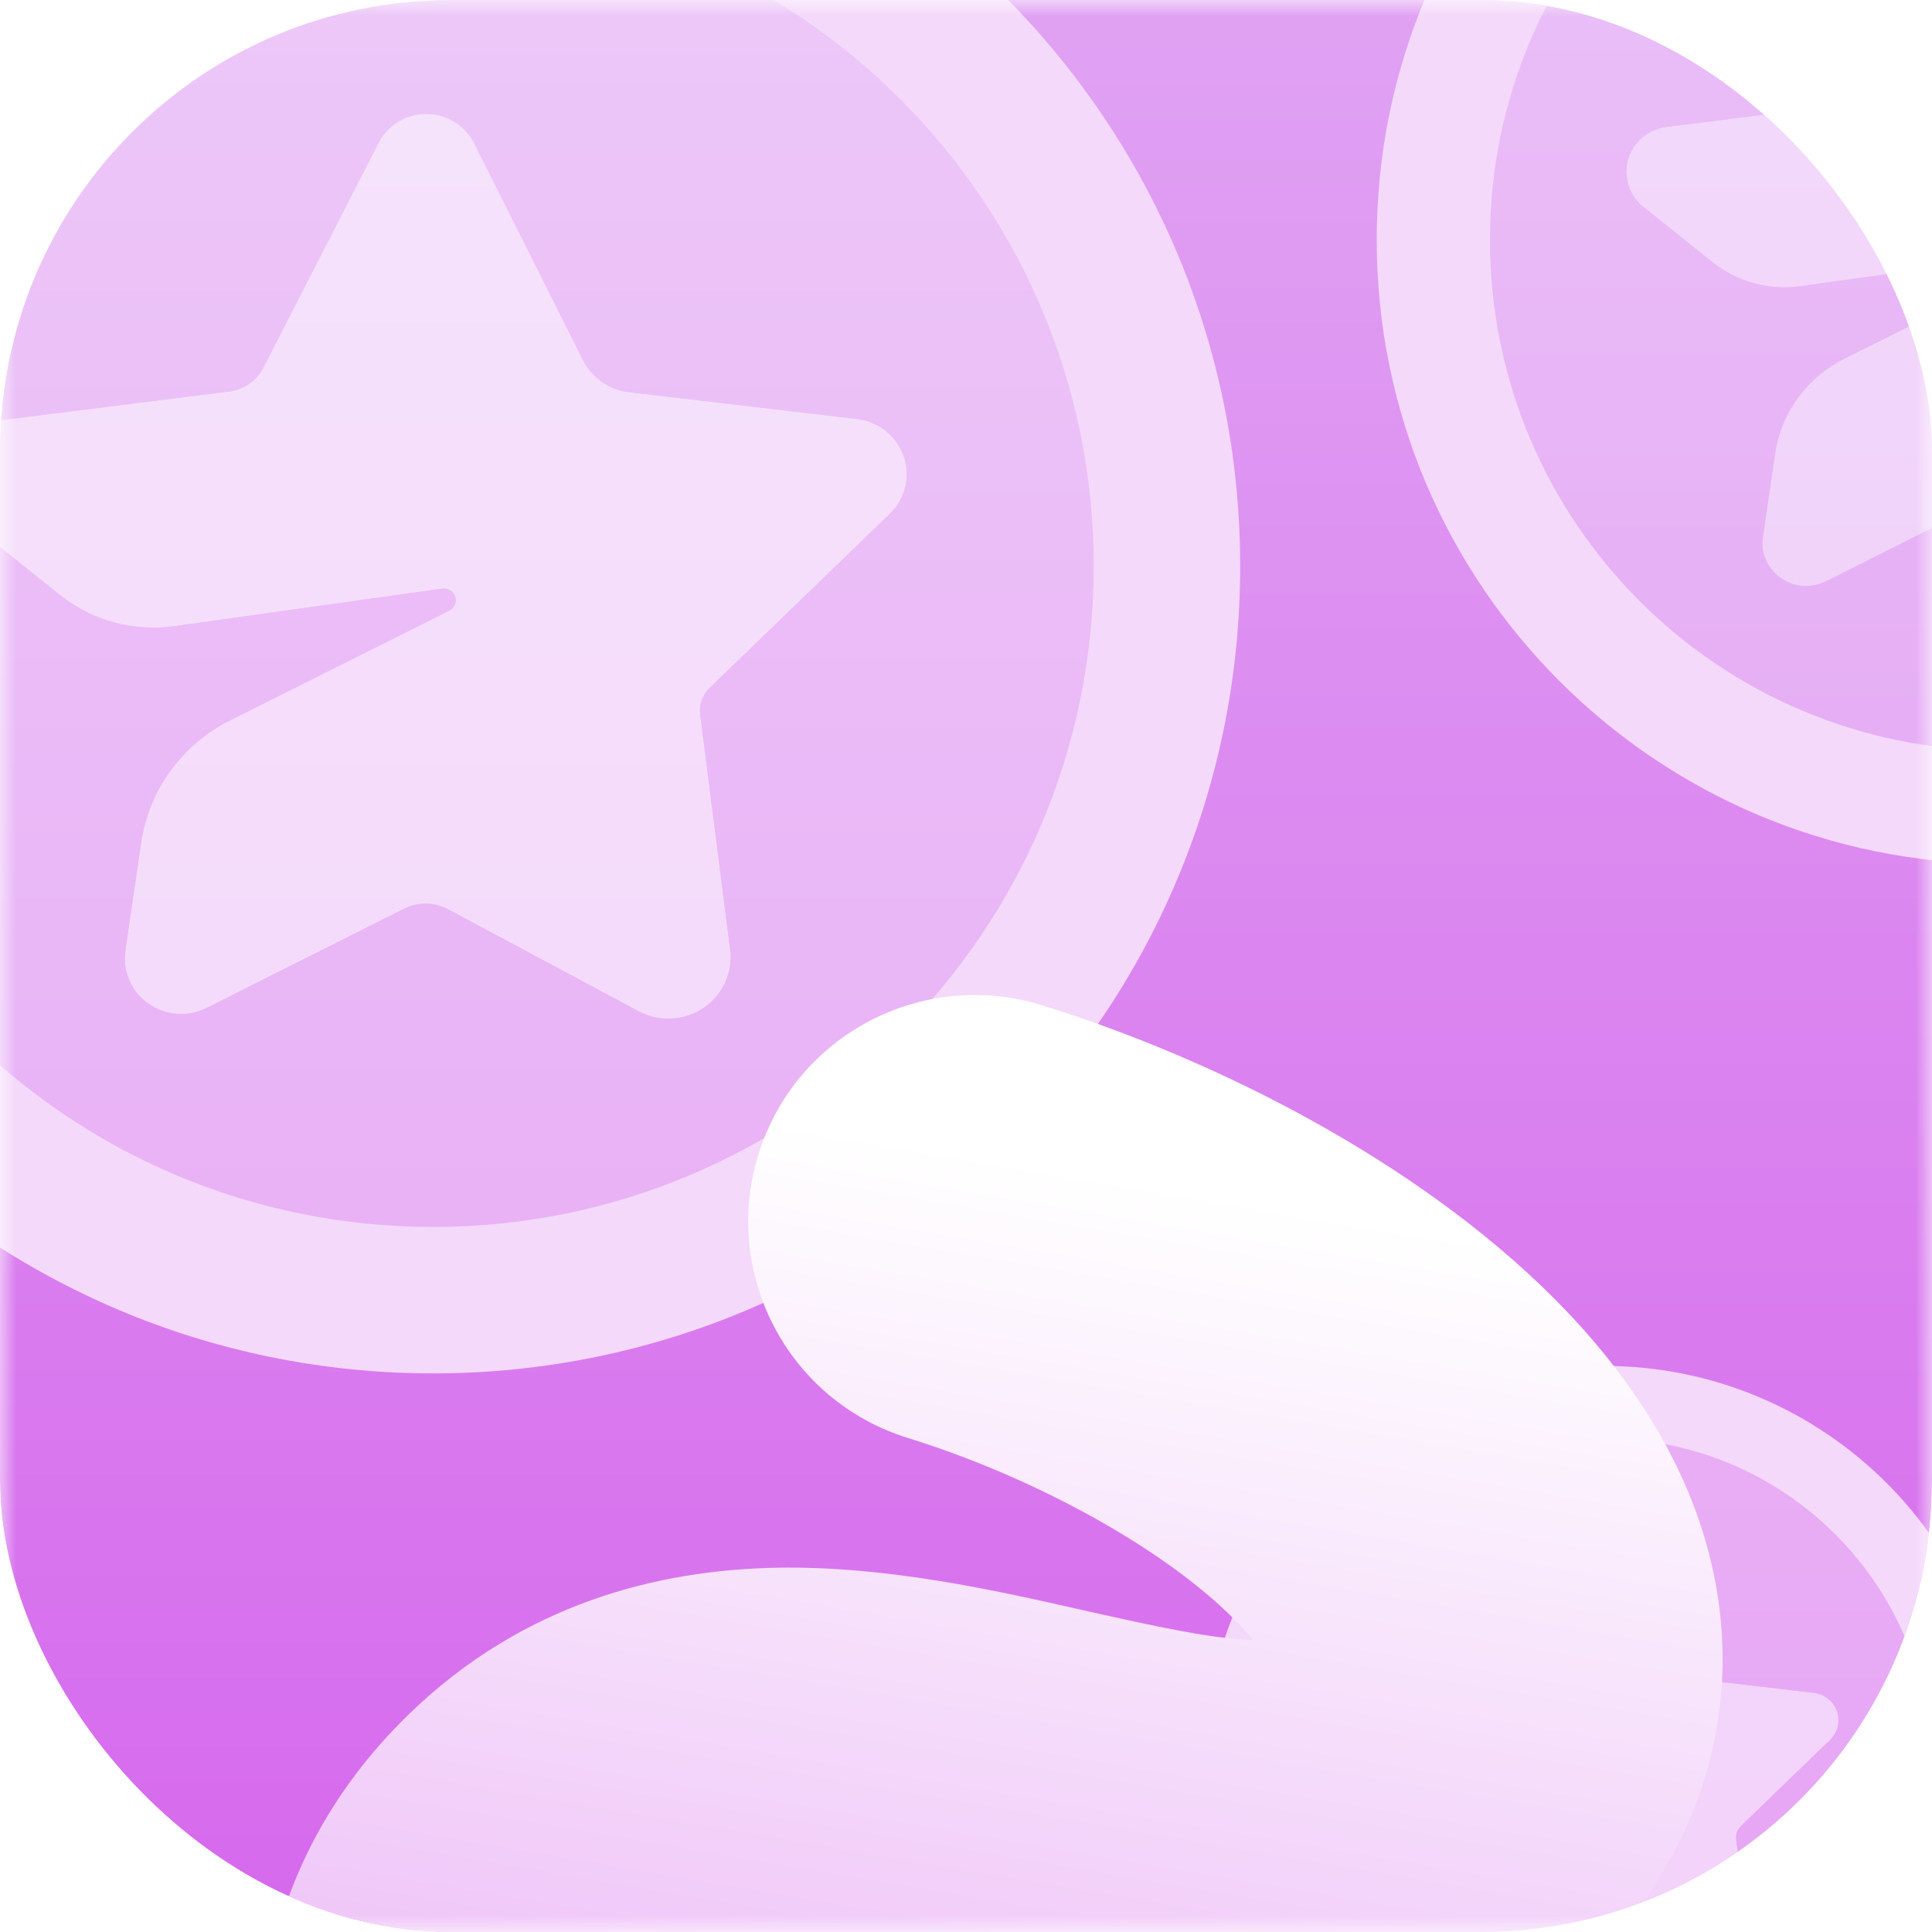 <svg width="60" height="60" viewBox="0 0 60 60" fill="none" xmlns="http://www.w3.org/2000/svg">
<g clip-path="url(#clip0_1995_71617)">
<mask id="mask0_1995_71617" style="mask-type:luminance" maskUnits="userSpaceOnUse" x="0" y="0" width="60" height="60">
<path d="M60 0H0V60H60V0Z" fill="white"/>
</mask>
<g mask="url(#mask0_1995_71617)">
<path d="M60 0H0V60H60V0Z" fill="url(#paint0_linear_1995_71617)"/>
<path fill-rule="evenodd" clip-rule="evenodd" d="M62.137 25.072C71.87 25.072 79.761 17.181 79.761 7.448C79.761 -2.285 71.87 -10.175 62.137 -10.175C52.404 -10.175 44.514 -2.285 44.514 7.448C44.514 17.181 52.404 25.072 62.137 25.072ZM60.83 -2.72L58.063 2.68C57.903 2.992 57.596 3.205 57.244 3.25L51.753 3.942C51.39 3.988 51.058 4.17 50.827 4.449C50.331 5.051 50.424 5.935 51.035 6.424L53.177 8.137C53.948 8.753 54.945 9.025 55.927 8.887L62.358 7.984C62.479 7.968 62.597 8.028 62.652 8.135C62.724 8.273 62.668 8.442 62.527 8.513L57.269 11.144C56.111 11.723 55.312 12.822 55.127 14.088L54.748 16.676C54.709 16.949 54.756 17.227 54.883 17.472C55.223 18.128 56.039 18.388 56.705 18.053L61.439 15.674C61.774 15.505 62.172 15.51 62.503 15.687L67.072 18.133C67.347 18.281 67.663 18.339 67.974 18.301C68.794 18.2 69.376 17.463 69.273 16.655L68.554 11.014C68.524 10.775 68.608 10.535 68.783 10.367L73.108 6.188C73.327 5.975 73.467 5.695 73.504 5.394C73.592 4.663 73.062 3.999 72.319 3.912L66.848 3.269C66.369 3.213 65.952 2.922 65.738 2.497L63.126 -2.711C63.002 -2.956 62.801 -3.156 62.553 -3.279C61.92 -3.593 61.149 -3.343 60.83 -2.72Z" fill="white" fill-opacity="0.3"/>
<path fill-rule="evenodd" clip-rule="evenodd" d="M62.137 -8.417C53.375 -8.417 46.272 -1.314 46.272 7.448C46.272 16.21 53.375 23.313 62.137 23.313C70.899 23.313 78.002 16.21 78.002 7.448C78.002 -1.314 70.899 -8.417 62.137 -8.417ZM42.755 7.448C42.755 -3.256 51.433 -11.934 62.137 -11.934C72.841 -11.934 81.519 -3.256 81.519 7.448C81.519 18.153 72.841 26.83 62.137 26.83C51.433 26.83 42.755 18.153 42.755 7.448Z" fill="#F4D9FA"/>
<path fill-rule="evenodd" clip-rule="evenodd" d="M58.063 2.68L60.83 -2.72C61.149 -3.343 61.92 -3.593 62.553 -3.279C62.802 -3.156 63.002 -2.956 63.126 -2.71L65.739 2.497C65.952 2.922 66.37 3.213 66.848 3.269L72.32 3.912C73.062 4 73.593 4.663 73.504 5.394C73.467 5.696 73.328 5.975 73.108 6.188L68.783 10.367C68.608 10.535 68.524 10.775 68.554 11.014L69.273 16.655C69.376 17.463 68.794 18.2 67.974 18.301C67.663 18.339 67.347 18.281 67.072 18.133L62.503 15.687C62.172 15.51 61.774 15.505 61.44 15.674L56.705 18.053C56.039 18.388 55.223 18.128 54.883 17.472C54.756 17.227 54.709 16.949 54.749 16.676L55.127 14.088C55.312 12.822 56.112 11.723 57.27 11.144L62.528 8.513C62.668 8.442 62.724 8.273 62.652 8.135C62.597 8.028 62.479 7.968 62.358 7.985L55.928 8.887C54.945 9.025 53.948 8.753 53.177 8.137L51.035 6.424C50.424 5.935 50.331 5.051 50.828 4.45C51.058 4.17 51.39 3.988 51.753 3.942L57.244 3.25C57.596 3.205 57.903 2.992 58.063 2.68Z" fill="white" fill-opacity="0.6"/>
<path fill-rule="evenodd" clip-rule="evenodd" d="M49.808 66.133C56.045 66.133 61.102 61.077 61.102 54.84C61.102 48.602 56.045 43.545 49.808 43.545C43.571 43.545 38.515 48.602 38.515 54.84C38.515 61.077 43.571 66.133 49.808 66.133ZM48.97 48.323L47.197 51.784C47.095 51.983 46.898 52.12 46.672 52.149L43.153 52.593C42.921 52.622 42.709 52.738 42.56 52.918C42.242 53.303 42.302 53.87 42.694 54.183L44.066 55.281C44.56 55.676 45.199 55.85 45.829 55.761L49.95 55.183C50.027 55.172 50.103 55.211 50.138 55.28C50.184 55.368 50.148 55.477 50.058 55.521L46.689 57.208C45.947 57.579 45.435 58.283 45.316 59.094L45.073 60.753C45.048 60.928 45.078 61.106 45.16 61.263C45.377 61.684 45.9 61.85 46.327 61.636L49.361 60.111C49.576 60.003 49.831 60.006 50.043 60.12L52.971 61.687C53.147 61.781 53.349 61.819 53.548 61.794C54.074 61.73 54.447 61.257 54.381 60.74L53.92 57.124C53.901 56.971 53.955 56.818 54.067 56.71L56.838 54.032C56.98 53.896 57.069 53.716 57.092 53.523C57.149 53.054 56.809 52.629 56.334 52.574L52.827 52.161C52.52 52.125 52.253 51.939 52.116 51.666L50.441 48.329C50.363 48.172 50.234 48.044 50.075 47.965C49.669 47.764 49.175 47.924 48.97 48.323Z" fill="white" fill-opacity="0.4"/>
<path fill-rule="evenodd" clip-rule="evenodd" d="M49.808 44.672C44.193 44.672 39.641 49.225 39.641 54.84C39.641 60.455 44.193 65.007 49.808 65.007C55.423 65.007 59.975 60.455 59.975 54.84C59.975 49.225 55.423 44.672 49.808 44.672ZM37.388 54.84C37.388 47.98 42.949 42.419 49.808 42.419C56.668 42.419 62.229 47.98 62.229 54.84C62.229 61.7 56.668 67.26 49.808 67.26C42.949 67.26 37.388 61.7 37.388 54.84Z" fill="#F4D9FA"/>
<path fill-rule="evenodd" clip-rule="evenodd" d="M47.197 51.784L48.97 48.323C49.175 47.924 49.669 47.764 50.075 47.965C50.233 48.044 50.362 48.172 50.441 48.33L52.116 51.667C52.252 51.939 52.52 52.125 52.827 52.161L56.333 52.573C56.809 52.63 57.149 53.055 57.092 53.523C57.068 53.716 56.979 53.896 56.838 54.032L54.067 56.71C53.955 56.818 53.9 56.971 53.92 57.125L54.38 60.74C54.447 61.257 54.074 61.73 53.548 61.794C53.349 61.819 53.147 61.782 52.97 61.687L50.042 60.12C49.83 60.006 49.575 60.003 49.361 60.111L46.327 61.636C45.9 61.851 45.377 61.684 45.159 61.264C45.078 61.106 45.047 60.928 45.073 60.753L45.316 59.094C45.434 58.283 45.946 57.58 46.688 57.208L50.058 55.522C50.148 55.477 50.184 55.369 50.138 55.28C50.103 55.211 50.026 55.172 49.949 55.183L45.829 55.762C45.198 55.85 44.559 55.676 44.066 55.281L42.693 54.184C42.301 53.87 42.242 53.304 42.56 52.918C42.708 52.739 42.92 52.622 43.153 52.593L46.672 52.149C46.898 52.121 47.094 51.984 47.197 51.784Z" fill="white" fill-opacity="0.7"/>
<path fill-rule="evenodd" clip-rule="evenodd" d="M13.448 40.378C26.035 40.378 36.24 30.174 36.24 17.586C36.24 4.998 26.035 -5.206 13.448 -5.206C0.86 -5.206 -9.344 4.998 -9.344 17.586C-9.344 30.174 0.86 40.378 13.448 40.378ZM11.757 4.436L8.178 11.419C7.972 11.823 7.575 12.099 7.119 12.157L0.018 13.052C-0.452 13.111 -0.88 13.346 -1.179 13.708C-1.821 14.486 -1.701 15.63 -0.91 16.262L1.86 18.477C2.856 19.274 4.146 19.626 5.417 19.447L13.733 18.28C13.889 18.258 14.043 18.336 14.114 18.475C14.206 18.654 14.134 18.872 13.952 18.963L7.152 22.366C5.655 23.116 4.621 24.536 4.382 26.173L3.892 29.52C3.841 29.873 3.901 30.233 4.066 30.55C4.506 31.399 5.561 31.735 6.423 31.302L12.545 28.224C12.979 28.007 13.493 28.013 13.921 28.242L19.83 31.405C20.186 31.596 20.594 31.672 20.996 31.622C22.057 31.491 22.809 30.538 22.676 29.494L21.747 22.198C21.707 21.889 21.817 21.579 22.043 21.361L27.636 15.956C27.92 15.682 28.101 15.32 28.148 14.93C28.263 13.984 27.577 13.126 26.616 13.013L19.54 12.181C18.921 12.109 18.381 11.733 18.105 11.183L14.726 4.448C14.567 4.131 14.307 3.873 13.986 3.713C13.167 3.307 12.169 3.63 11.757 4.436Z" fill="white" fill-opacity="0.4"/>
<path fill-rule="evenodd" clip-rule="evenodd" d="M13.448 -2.932C2.116 -2.932 -7.07 6.254 -7.07 17.586C-7.07 28.918 2.116 38.104 13.448 38.104C24.78 38.104 33.966 28.918 33.966 17.586C33.966 6.254 24.78 -2.932 13.448 -2.932ZM-11.618 17.586C-11.618 3.742 -0.396 -7.48 13.448 -7.48C27.291 -7.48 38.515 3.742 38.515 17.586C38.515 31.43 27.291 42.652 13.448 42.652C-0.396 42.652 -11.618 31.43 -11.618 17.586Z" fill="#F4D9FA"/>
<path fill-rule="evenodd" clip-rule="evenodd" d="M8.178 11.419L11.757 4.436C12.169 3.63 13.167 3.307 13.986 3.713C14.307 3.873 14.567 4.131 14.726 4.448L18.105 11.183C18.381 11.733 18.921 12.109 19.54 12.181L26.616 13.013C27.577 13.126 28.263 13.984 28.148 14.93C28.101 15.32 27.92 15.682 27.636 15.956L22.043 21.361C21.817 21.579 21.707 21.889 21.747 22.198L22.676 29.494C22.809 30.538 22.057 31.491 20.996 31.622C20.594 31.672 20.186 31.596 19.83 31.405L13.921 28.242C13.493 28.013 12.979 28.007 12.545 28.224L6.423 31.302C5.561 31.735 4.506 31.399 4.066 30.55C3.901 30.233 3.841 29.873 3.892 29.52L4.382 26.173C4.621 24.536 5.655 23.116 7.152 22.366L13.952 18.963C14.134 18.872 14.206 18.654 14.114 18.475C14.043 18.336 13.889 18.258 13.733 18.28L5.417 19.447C4.146 19.626 2.856 19.274 1.86 18.477L-0.91 16.262C-1.701 15.63 -1.821 14.486 -1.179 13.708C-0.88 13.346 -0.452 13.111 0.018 13.052L7.119 12.157C7.575 12.099 7.972 11.823 8.178 11.419Z" fill="white" fill-opacity="0.7"/>
<g filter="url(#filter0_d_1995_71617)">
<path fill-rule="evenodd" clip-rule="evenodd" d="M23.554 18.851C24.706 15.141 28.647 13.067 32.358 14.219C37.835 15.919 44.042 19.096 48.26 23.32C50.368 25.433 52.495 28.323 53.232 31.93C54.047 35.917 52.97 39.848 50.248 43.09C47.005 46.952 42.744 47.986 39.172 48C36.185 48.011 33.055 47.301 30.8 46.789C30.634 46.752 30.472 46.715 30.316 46.68C27.628 46.075 25.847 45.728 24.386 45.754C23.197 45.775 22.805 46.033 22.499 46.329C22.168 46.65 22.161 46.781 22.157 46.849C22.157 46.855 22.157 46.861 22.156 46.866C22.134 47.102 22.16 47.791 22.715 49.067C23.878 51.74 26.52 55.106 30.142 58.69C33.645 62.155 37.564 65.342 40.662 67.693C42.199 68.859 43.507 69.799 44.423 70.442C44.88 70.763 45.238 71.01 45.477 71.172C45.596 71.253 45.685 71.313 45.741 71.351C45.757 71.362 45.77 71.371 45.781 71.378L45.81 71.397C45.81 71.397 45.81 71.397 45.811 71.398C49.048 73.544 49.934 77.908 47.788 81.147C45.642 84.385 41.277 85.271 38.038 83.125L41.924 77.261C38.038 83.125 38.037 83.124 38.035 83.123L38.032 83.121L37.994 83.095C37.971 83.08 37.938 83.058 37.898 83.031C37.817 82.977 37.703 82.899 37.557 82.8C37.267 82.603 36.852 82.318 36.335 81.954C35.302 81.229 33.853 80.187 32.158 78.901C28.793 76.347 24.348 72.749 20.247 68.692C16.267 64.753 12.068 59.861 9.814 54.68C8.661 52.03 7.834 48.894 8.149 45.549C8.479 42.032 10.027 38.821 12.715 36.22C16.251 32.797 20.436 31.752 24.138 31.687C27.514 31.628 30.886 32.387 33.292 32.929C33.33 32.937 33.367 32.946 33.405 32.954C36.076 33.556 37.674 33.897 38.91 33.929C38.755 33.737 38.556 33.514 38.303 33.261C36.164 31.118 32.204 28.902 28.187 27.655C24.477 26.503 22.402 22.562 23.554 18.851Z" fill="url(#paint1_linear_1995_71617)"/>
</g>
</g>
</g>
<defs>
<filter id="filter0_d_1995_71617" x="-41.919" y="-19.1" width="145.417" height="170.396" filterUnits="userSpaceOnUse" color-interpolation-filters="sRGB">
<feFlood flood-opacity="0" result="BackgroundImageFix"/>
<feColorMatrix in="SourceAlpha" type="matrix" values="0 0 0 0 0 0 0 0 0 0 0 0 0 0 0 0 0 0 127 0" result="hardAlpha"/>
<feOffset dy="17"/>
<feGaussianBlur stdDeviation="25"/>
<feComposite in2="hardAlpha" operator="out"/>
<feColorMatrix type="matrix" values="0 0 0 0 0.839 0 0 0 0 0.412 0 0 0 0 0.929 0 0 0 0.6 0"/>
<feBlend mode="normal" in2="BackgroundImageFix" result="effect1_dropShadow_1995_71617"/>
<feBlend mode="normal" in="SourceGraphic" in2="effect1_dropShadow_1995_71617" result="shape"/>
</filter>
<linearGradient id="paint0_linear_1995_71617" x1="30" y1="0" x2="30" y2="60" gradientUnits="userSpaceOnUse">
<stop stop-color="#E0A2F3"/>
<stop offset="1" stop-color="#D669ED"/>
</linearGradient>
<linearGradient id="paint1_linear_1995_71617" x1="26.289" y1="18.159" x2="14.203" y2="89.05" gradientUnits="userSpaceOnUse">
<stop stop-color="white"/>
<stop offset="1" stop-color="#D669ED"/>
</linearGradient>
<clipPath id="clip0_1995_71617">
<rect width="60" height="60" rx="14" fill="white"/>
</clipPath>
</defs>
</svg>
